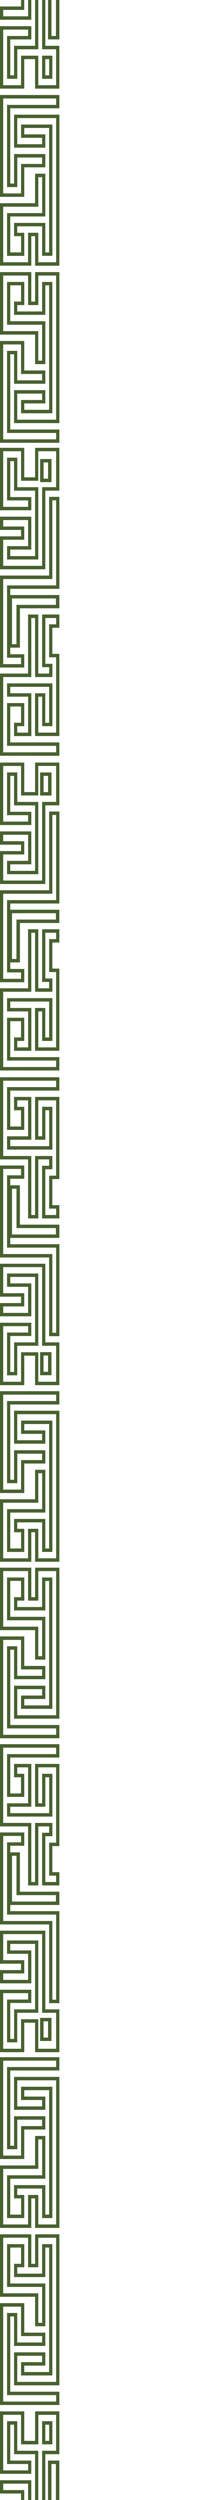 <svg xmlns="http://www.w3.org/2000/svg" width="142.609" height="1727.051" viewBox="0 0 142.609 1727.051">
  <g id="etnik" transform="translate(0.5 0.5)">
    <g id="Layer_2" data-name="Layer 2" transform="translate(0 1726.051) rotate(-90)">
      <g id="Layer_5" data-name="Layer 5" transform="translate(0)">
        <path id="Path_13" data-name="Path 13" d="M4.468,0V14.565H0v1.22H5.854V1.22h5.415V19.44H0v1.22H12.648V0ZM38.432,29.148v6.1h15v-6.1ZM52.02,34.03H39.846V30.369h12.2ZM38.432,29.148v6.1h15v-6.1ZM52.02,34.03H39.846V30.369h12.2Zm8.208-18.238V0H18.077V20.673h8.16V6.1H52.048V9.732H31.638V24.285H0v1.22H33.024V10.947h20.4V4.881H24.85V19.465H19.456V1.22H58.842V14.565H38.432V25.548H58.814V38.856H33.024V29.148H0v1.22H31.638v9.72H60.228v-15.8H39.846V15.791Zm-21.8,13.357v6.1h15v-6.1ZM52.02,34.03H39.846V30.369h12.2Z" transform="translate(0 0)" fill="#47612f" stroke="#47612f" stroke-width="1"/>
        <path id="Path_14" data-name="Path 14" d="M0,0V40.1H8.187V6.1H61.182V9.733H40.793V30.381h8.194V15.8H69.376V0ZM67.942,14.571H47.614V29.155H42.2V10.947H62.589V4.882H6.8V38.863H1.386V1.22H67.956Z" transform="translate(65.622 0)" fill="#47612f" stroke="#47612f" stroke-width="1"/>
        <path id="Path_15" data-name="Path 15" d="M103.334,20.673V0H61.182V24.292H40.793v6.1H69.356V6.1h25.8v8.482H82.951V9.72H74.777V30.381H95.16v3.625H8.194V15.8h5.415V30.381h8.18V9.72H0V40.1H103.334v-15.8H82.951V20.673Zm-1.373,4.851V38.863H1.379V10.947H20.4V29.155H15V14.571H6.815V35.239H96.539v-6.1H76.157V10.947h5.408v4.882H96.539V4.882H67.976V29.155h-25.8V25.494h20.4V1.22h39.393v18.22h-20.4v6.1Z" transform="translate(79.218 0)" fill="#47612f" stroke="#47612f" stroke-width="1"/>
        <path id="Path_16" data-name="Path 16" d="M40.779,0V19.44H0v6.1H40.779v8.469H35.385V29.13H0V40.089H8.174V35.244h19v4.845H82.958v-15.8H54.367v6.1H74.75v3.661H48.939V6.1h5.428V20.685H82.958V9.7H74.722v4.845H62.548V6.1h25.8V40.089h8.235V0ZM95.174,38.856H89.738V4.881H61.162v10.91H76.129V10.947h5.449V19.44H55.747V4.881H47.559V35.268h28.57v-6.1H55.747V25.506H81.578V38.856H28.556V34.011H6.787v4.845h-5.4V30.375H34v4.881h8.194V24.273H1.386v-3.6H42.193V1.22H95.174Z" transform="translate(424.549 0)" fill="#47612f" stroke="#47612f" stroke-width="1"/>
        <path id="Path_17" data-name="Path 17" d="M0,.021V34.184H8.18V6.863H35.364V0Zm33.985,5.49H6.794V32.8H1.379V1.4H33.985Z" transform="translate(411.048 5.912)" fill="#47612f" stroke="#47612f" stroke-width="1"/>
        <path id="Path_18" data-name="Path 18" d="M54.381,0V34.007H0v6.1H62.555V6.1h46.187v9.7h8.187V0Zm61.134,14.572H110.1V4.882H61.175V38.865H1.379V35.24H55.767V1.22h59.748Z" transform="translate(343.228 0)" fill="#47612f" stroke="#47612f" stroke-width="1"/>
        <path id="Path_19" data-name="Path 19" d="M0,0V15.8H20.383V30.381H28.57V9.72H8.18V6.1H61.175V40.1h8.187V0ZM67.976,38.863H62.561V4.882H6.8v6.1H27.184V29.155H21.769V14.571H1.386V1.22H67.956Z" transform="translate(235.539 0)" fill="#47612f" stroke="#47612f" stroke-width="1"/>
        <path id="Path_20" data-name="Path 20" d="M81.551,9.72V30.381h8.181V15.8h5.415v18.2H8.18V30.381H28.57V9.72h-8.18V14.6H8.18V6.1h25.8v24.28H62.527v-6.1H42.145V0H0V20.673H20.389v3.618H0V40.1H103.34V9.72Zm20.4,29.143H1.386V25.524H21.769v-6.1H1.386V1.22H40.779v24.3H61.155v3.661H35.35V4.882H6.794V15.8H21.769V10.922h5.422V29.155H6.794v6.1H96.526V14.571H88.352V29.155H82.937V10.947h19.017Z" transform="translate(187.966 0)" fill="#47612f" stroke="#47612f" stroke-width="1"/>
        <path id="Path_21" data-name="Path 21" d="M28.584,40.082H0V24.291H20.383v-8.5H0V0H42.145V20.666h-8.16V6.1H8.174V9.763h20.41V24.291h46.2V6.1h-5.49V20.685H47.539V0h8.18V14.571h5.408V0h21.81V30.374H28.584ZM1.373,38.862H27.211V29.154H81.565V1.22H62.555V15.791H54.381V1.22H48.946V19.446h19.01V4.881h8.235v20.63H27.211V10.94H6.8V4.881H35.357V19.464h5.415V1.22H1.373v13.35H21.755v10.94H1.373Z" transform="translate(309.361 0)" fill="#47612f" stroke="#47612f" stroke-width="1"/>
        <path id="Path_22" data-name="Path 22" d="M14.954,6.863H0V0H14.954ZM1.373,5.49H13.582V1.373H1.373Z" transform="translate(317.104 27.77)" fill="#47612f" stroke="#47612f" stroke-width="1"/>
        <path id="Path_23" data-name="Path 23" d="M0,.041V1.414H24.85V5.49H0V6.863H26.237V0Z" transform="translate(0 33.205)" fill="#47612f" stroke="#47612f" stroke-width="1"/>
        <path id="Path_24" data-name="Path 24" d="M0,0V40.1H8.18V6.1H61.175V9.733H40.793V30.381h8.18V15.8H69.363V0ZM67.942,14.571H47.559V29.155H42.145V10.947H62.534V4.882H6.808V38.863H1.386V1.22H67.956Z" transform="translate(526.218 0)" fill="#47612f" stroke="#47612f" stroke-width="1"/>
        <path id="Path_25" data-name="Path 25" d="M103.334,20.673V0H61.155V24.292H40.793v6.1h28.6V6.1h25.8v8.482H82.951V9.72H74.777V30.381H95.16v3.625H8.194V15.8h5.415V30.381h8.18V9.72H0V40.1H103.334v-15.8H82.951V20.673Zm-1.373,4.851V38.863H1.379V10.947H20.4V29.155H15V14.571H6.815V35.239H96.539v-6.1H76.157V10.947h5.408v4.882H96.539V4.882H67.976V29.155h-25.8V25.494h20.4V1.22h39.386v18.22H81.565v6.1Z" transform="translate(539.738 0)" fill="#47612f" stroke="#47612f" stroke-width="1"/>
        <path id="Path_26" data-name="Path 26" d="M40.765,0V19.44H0v6.1H40.779v8.469H35.385V29.13H0V40.089H8.174V35.244h19v4.845H82.958v-15.8h-28.6v6.1H74.736v3.661H48.925V6.1h5.428V20.685H82.944V9.7H74.709v4.845h-12.2V6.1h25.8V40.089h8.235V0ZM95.16,38.856H89.725V4.881H61.148v10.91H76.116V10.947h5.449V19.44H55.733V4.881H47.546V35.268h28.57v-6.1H55.733V25.506H81.565V38.856H28.543V34.011H6.774v4.845h-5.4V30.375H33.985v4.881h8.16V24.273H1.373v-3.6H42.145V1.22H95.16Z" transform="translate(885.333 0)" fill="#47612f" stroke="#47612f" stroke-width="1"/>
        <path id="Path_27" data-name="Path 27" d="M0,.021V34.184H8.181V6.863H35.364V0Zm33.985,5.49H6.794V32.8H1.379V1.4H33.985Z" transform="translate(871.869 5.912)" fill="#47612f" stroke="#47612f" stroke-width="1"/>
        <path id="Path_28" data-name="Path 28" d="M54.381,0V34.007H0v6.1H62.555V6.1h46.187v9.7h8.187V0Zm61.162,14.572h-5.415V4.882H61.175V38.865H1.38V35.24H55.767V1.22h59.775Z" transform="translate(803.98 0)" fill="#47612f" stroke="#47612f" stroke-width="1"/>
        <path id="Path_29" data-name="Path 29" d="M0,0V15.8H20.383V30.381H28.57V9.72H8.181V6.1H61.175V40.1h8.187V0ZM67.976,38.863H62.561V4.882H6.8v6.1H27.184V29.155H21.769V14.571H1.386V1.22H67.956Z" transform="translate(695.623 0)" fill="#47612f" stroke="#47612f" stroke-width="1"/>
        <path id="Path_30" data-name="Path 30" d="M81.551,9.72V30.381h8.181V15.8h5.422v18.2H8.181V30.381h20.4V9.72H20.39V14.6H8.181V6.1h25.8v24.28h28.57v-6.1H42.165V0H0V20.673H20.39v3.618H0V40.1H103.34V9.72Zm20.4,29.143H1.386V25.524H21.769v-6.1H1.386V1.22H40.779v24.3H61.168v3.661h-25.8V4.882H6.794V15.8H21.769V10.922h5.442V29.155H6.794v6.1H96.526V14.571H88.352V29.155H82.937V10.947h19.017Z" transform="translate(648.152 0)" fill="#47612f" stroke="#47612f" stroke-width="1"/>
        <path id="Path_31" data-name="Path 31" d="M28.584,40.082H0V24.291H20.383v-8.5H0V0H42.131V20.666h-8.16V6.1H8.16V9.763H28.57V24.291h46.2V6.1H69.315V20.685H47.559V0H55.74V14.571h5.408V0H82.9V30.374H28.57ZM1.373,38.862H27.211V29.154H81.544V1.22H62.534V15.791H54.381V1.22H48.946V19.446h19.01V4.881h8.2v20.63H27.211V10.94H6.8V4.881H35.357V19.464h5.4V1.22H1.359v13.35H21.741v10.94H1.359Z" transform="translate(770.143 0)" fill="#47612f" stroke="#47612f" stroke-width="1"/>
        <path id="Path_32" data-name="Path 32" d="M14.954,6.863H0V0H14.954ZM1.373,5.49H13.582V1.373H1.373Z" transform="translate(777.017 27.77)" fill="#47612f" stroke="#47612f" stroke-width="1"/>
        <path id="Path_33" data-name="Path 33" d="M47.586,0V20.673H60.235v-1.22H48.966V1.22h5.415V15.791h5.854v-1.22H55.767V0ZM6.808,29.148v6.1H21.776v-6.1Zm1.373,1.22h12.2V34.03H8.18Zm-1.373-1.22v6.1H21.776v-6.1Zm1.373,1.22h12.2V34.03H8.18Zm12.2-14.583v8.5H0v15.8H28.59V30.375H60.228v-1.22H27.2v9.7H1.386V25.518H21.769V14.565H1.386V1.22H40.772V19.44H35.378V4.881H6.8v6.1H27.2V25.518H60.228V24.3H28.59V9.72H8.18V6.1H33.991V20.685h8.153V0H.007V15.791ZM6.8,29.142v6.1H21.769v-6.1Zm1.372,1.22h12.2v3.661H8.173Z" transform="translate(1665.816 0)" fill="#47612f" stroke="#47612f" stroke-width="1"/>
        <path id="Path_34" data-name="Path 34" d="M0,0V15.8H20.39V30.381h8.18V9.72H8.181V6.1H61.175V40.1h8.187V0ZM1.373,1.22h66.57V38.863H62.527V4.882H6.76v6.1H27.15V29.155H21.735V14.571H1.352Z" transform="translate(1591.066 0)" fill="#47612f" stroke="#47612f" stroke-width="1"/>
        <path id="Path_35" data-name="Path 35" d="M20.382,20.673v3.618H0V40.1H103.333V9.72H81.544V30.381h8.181V15.8h5.421v18.2H8.173V30.381h20.4V9.72H20.4V14.6H8.194V6.1H34v24.28H62.561v-6.1H42.172V0H.021V20.673Zm1.372,4.851v-6.1H1.366V1.22H40.751v24.3h20.4v3.661h-25.8V4.882H6.78V15.8H21.755V10.922H27.2V29.155H6.822v6.1h89.7V14.571H88.338V29.155H82.93V10.947h19.023V38.863H1.379V25.524Z" transform="translate(1543.5 0)" fill="#47612f" stroke="#47612f" stroke-width="1"/>
        <path id="Path_36" data-name="Path 36" d="M0,0V40.089H8.235V6.1h25.8v8.463h-12.2V9.72H13.6V20.7h28.59V6.1h5.429v27.91H21.81V30.35H42.192v-6.1H13.63v15.84H69.417V35.244h19v4.845h8.174V29.148H61.2V34.03H55.808V25.518H96.587v-6.1H55.808V0ZM1.373,1.22H54.388V20.673H95.16v3.612H54.388V35.268h8.16V30.387H95.16v8.481H89.807V34.011H68.038v4.845H15V25.518H40.834v3.661H20.451v6.1h28.57V4.881H40.834V19.465H15V10.947h5.449v4.845H35.419V4.881H6.842V38.856H1.407Z" transform="translate(1204.942 0)" fill="#47612f" stroke="#47612f" stroke-width="1"/>
        <path id="Path_37" data-name="Path 37" d="M0,0V6.863H27.184v27.3h8.18V0ZM1.373,1.373H33.978v31.4H28.563V5.456H1.373Z" transform="translate(1279.639 5.932)" fill="#47612f" stroke="#47612f" stroke-width="1"/>
        <path id="Path_38" data-name="Path 38" d="M0,0V15.8H8.187V6.1H54.374V40.1h62.555v-6.1H62.548V0ZM1.373,1.22H61.148V35.239h54.388v3.625H55.74V4.882H6.787v9.69H1.373Z" transform="translate(1265.895 0)" fill="#47612f" stroke="#47612f" stroke-width="1"/>
        <path id="Path_39" data-name="Path 39" d="M0,0V40.1H8.181V6.1H61.175V9.733H40.786V30.381h8.187V15.8H69.356V0ZM1.373,1.22h66.57V14.571H47.559V29.155H42.145V10.947H62.527V4.882H6.808V38.863H1.393Z" transform="translate(1421.15 0)" fill="#47612f" stroke="#47612f" stroke-width="1"/>
        <path id="Path_40" data-name="Path 40" d="M0,9.72V40.1H103.341v-15.8H82.951V20.673h20.389V0H61.155V24.292H40.772v6.1H69.39V6.1h25.8v8.482H82.978V9.72H74.8V30.381H95.188v3.625H8.194V15.8h5.415V30.381h8.18V9.72Zm1.373,1.22H20.389V29.155H14.975V14.571H6.8V35.239H96.533v-6.1h-20.4V10.947h5.422v4.882H96.533V4.882H67.963V29.155h-25.8V25.494H62.548V1.22H101.94v18.22H81.558v6.1H101.94v13.32H1.386Z" transform="translate(1434.745 0)" fill="#47612f" stroke="#47612f" stroke-width="1"/>
        <path id="Path_41" data-name="Path 41" d="M54.333,30.374H0V0H21.755V14.571h5.428V0h8.181V20.666H13.609V6.1H8.119V24.291h46.2V9.72h20.41V6.1H48.918V20.685H40.772V0H82.916V15.791H62.534v8.5H82.916V40.082H54.333Zm27.211-4.881H61.161V14.571H81.544V1.22h-39.4V19.446h5.415V4.881H76.115v6.1H55.706V25.511H6.76V4.881H15V19.464h19.01V1.22H28.556V15.791H20.4V1.22H1.393V29.154H55.726v9.708H81.564Z" transform="translate(1333.774 0)" fill="#47612f" stroke="#47612f" stroke-width="1"/>
        <path id="Path_42" data-name="Path 42" d="M0,0H14.954V6.863H0ZM13.582,1.373H1.373V5.49H13.582Z" transform="translate(1393.994 27.791)" fill="#47612f" stroke="#47612f" stroke-width="1"/>
        <path id="Path_43" data-name="Path 43" d="M0,0V40.089H8.235V6.1h25.8v8.463h-12.2V9.72H13.6V20.7h28.59V6.1h5.429v27.91H21.81V30.35H42.193v-6.1H13.6v15.84H69.39V35.244h19v4.845H96.56V29.148H61.175V34.03H55.781V25.518H96.56v-6.1H55.781V0ZM1.373,1.22H54.388V20.673H95.16v3.612H54.388V35.268h8.16V30.387H95.16v8.481h-5.4V34.011H67.99v4.845H14.968V25.518H40.8v3.661H20.417v6.1h28.57V4.881H40.8V19.465H14.968V10.947h5.449v4.845H35.426V4.881H6.849V38.856H1.414Z" transform="translate(987.536 0)" fill="#47612f" stroke="#47612f" stroke-width="1"/>
        <path id="Path_44" data-name="Path 44" d="M0,0V6.863H27.211v27.3h8.181V0ZM1.372,1.373H33.978v31.4H28.584V5.456H1.393Z" transform="translate(1062.209 5.932)" fill="#47612f" stroke="#47612f" stroke-width="1"/>
        <path id="Path_45" data-name="Path 45" d="M0,0V15.8H8.187V6.1H54.374V40.1h62.555v-6.1H62.548V0ZM1.373,1.22H61.148V35.239h54.388v3.625H55.74V4.882H6.787v9.69H1.373Z" transform="translate(1048.497 0)" fill="#47612f" stroke="#47612f" stroke-width="1"/>
        <path id="Path_46" data-name="Path 46" d="M54.34,30.374H0V0H21.755V14.571h5.408V0h8.181V20.666H13.6V6.1H8.1V24.291h46.2V9.72h20.4V6.1H48.9V20.685H40.752V0H82.9V15.791H62.513v8.5H82.9V40.082H54.34Zm27.211-4.881H61.161V14.571H81.551V1.22H42.124V19.446h5.422V4.881H76.095v6.1H55.712V25.511H6.767V4.881H15V19.464h19V1.22H28.57V15.791H20.417V1.22H1.407V29.154h54.34v9.708H81.585Z" transform="translate(1116.355 0)" fill="#47612f" stroke="#47612f" stroke-width="1"/>
        <path id="Path_47" data-name="Path 47" d="M0,0H14.954V6.863H0ZM13.582,1.373H1.373V5.49H13.582Z" transform="translate(1177.473 27.791)" fill="#47612f" stroke="#47612f" stroke-width="1"/>
        <path id="Path_48" data-name="Path 48" d="M0,0V6.863H26.237V5.49H1.386v-4.1h24.85V.014Z" transform="translate(1699.814 33.247)" fill="#47612f" stroke="#47612f" stroke-width="1"/>
      </g>
    </g>
  </g>
</svg>
